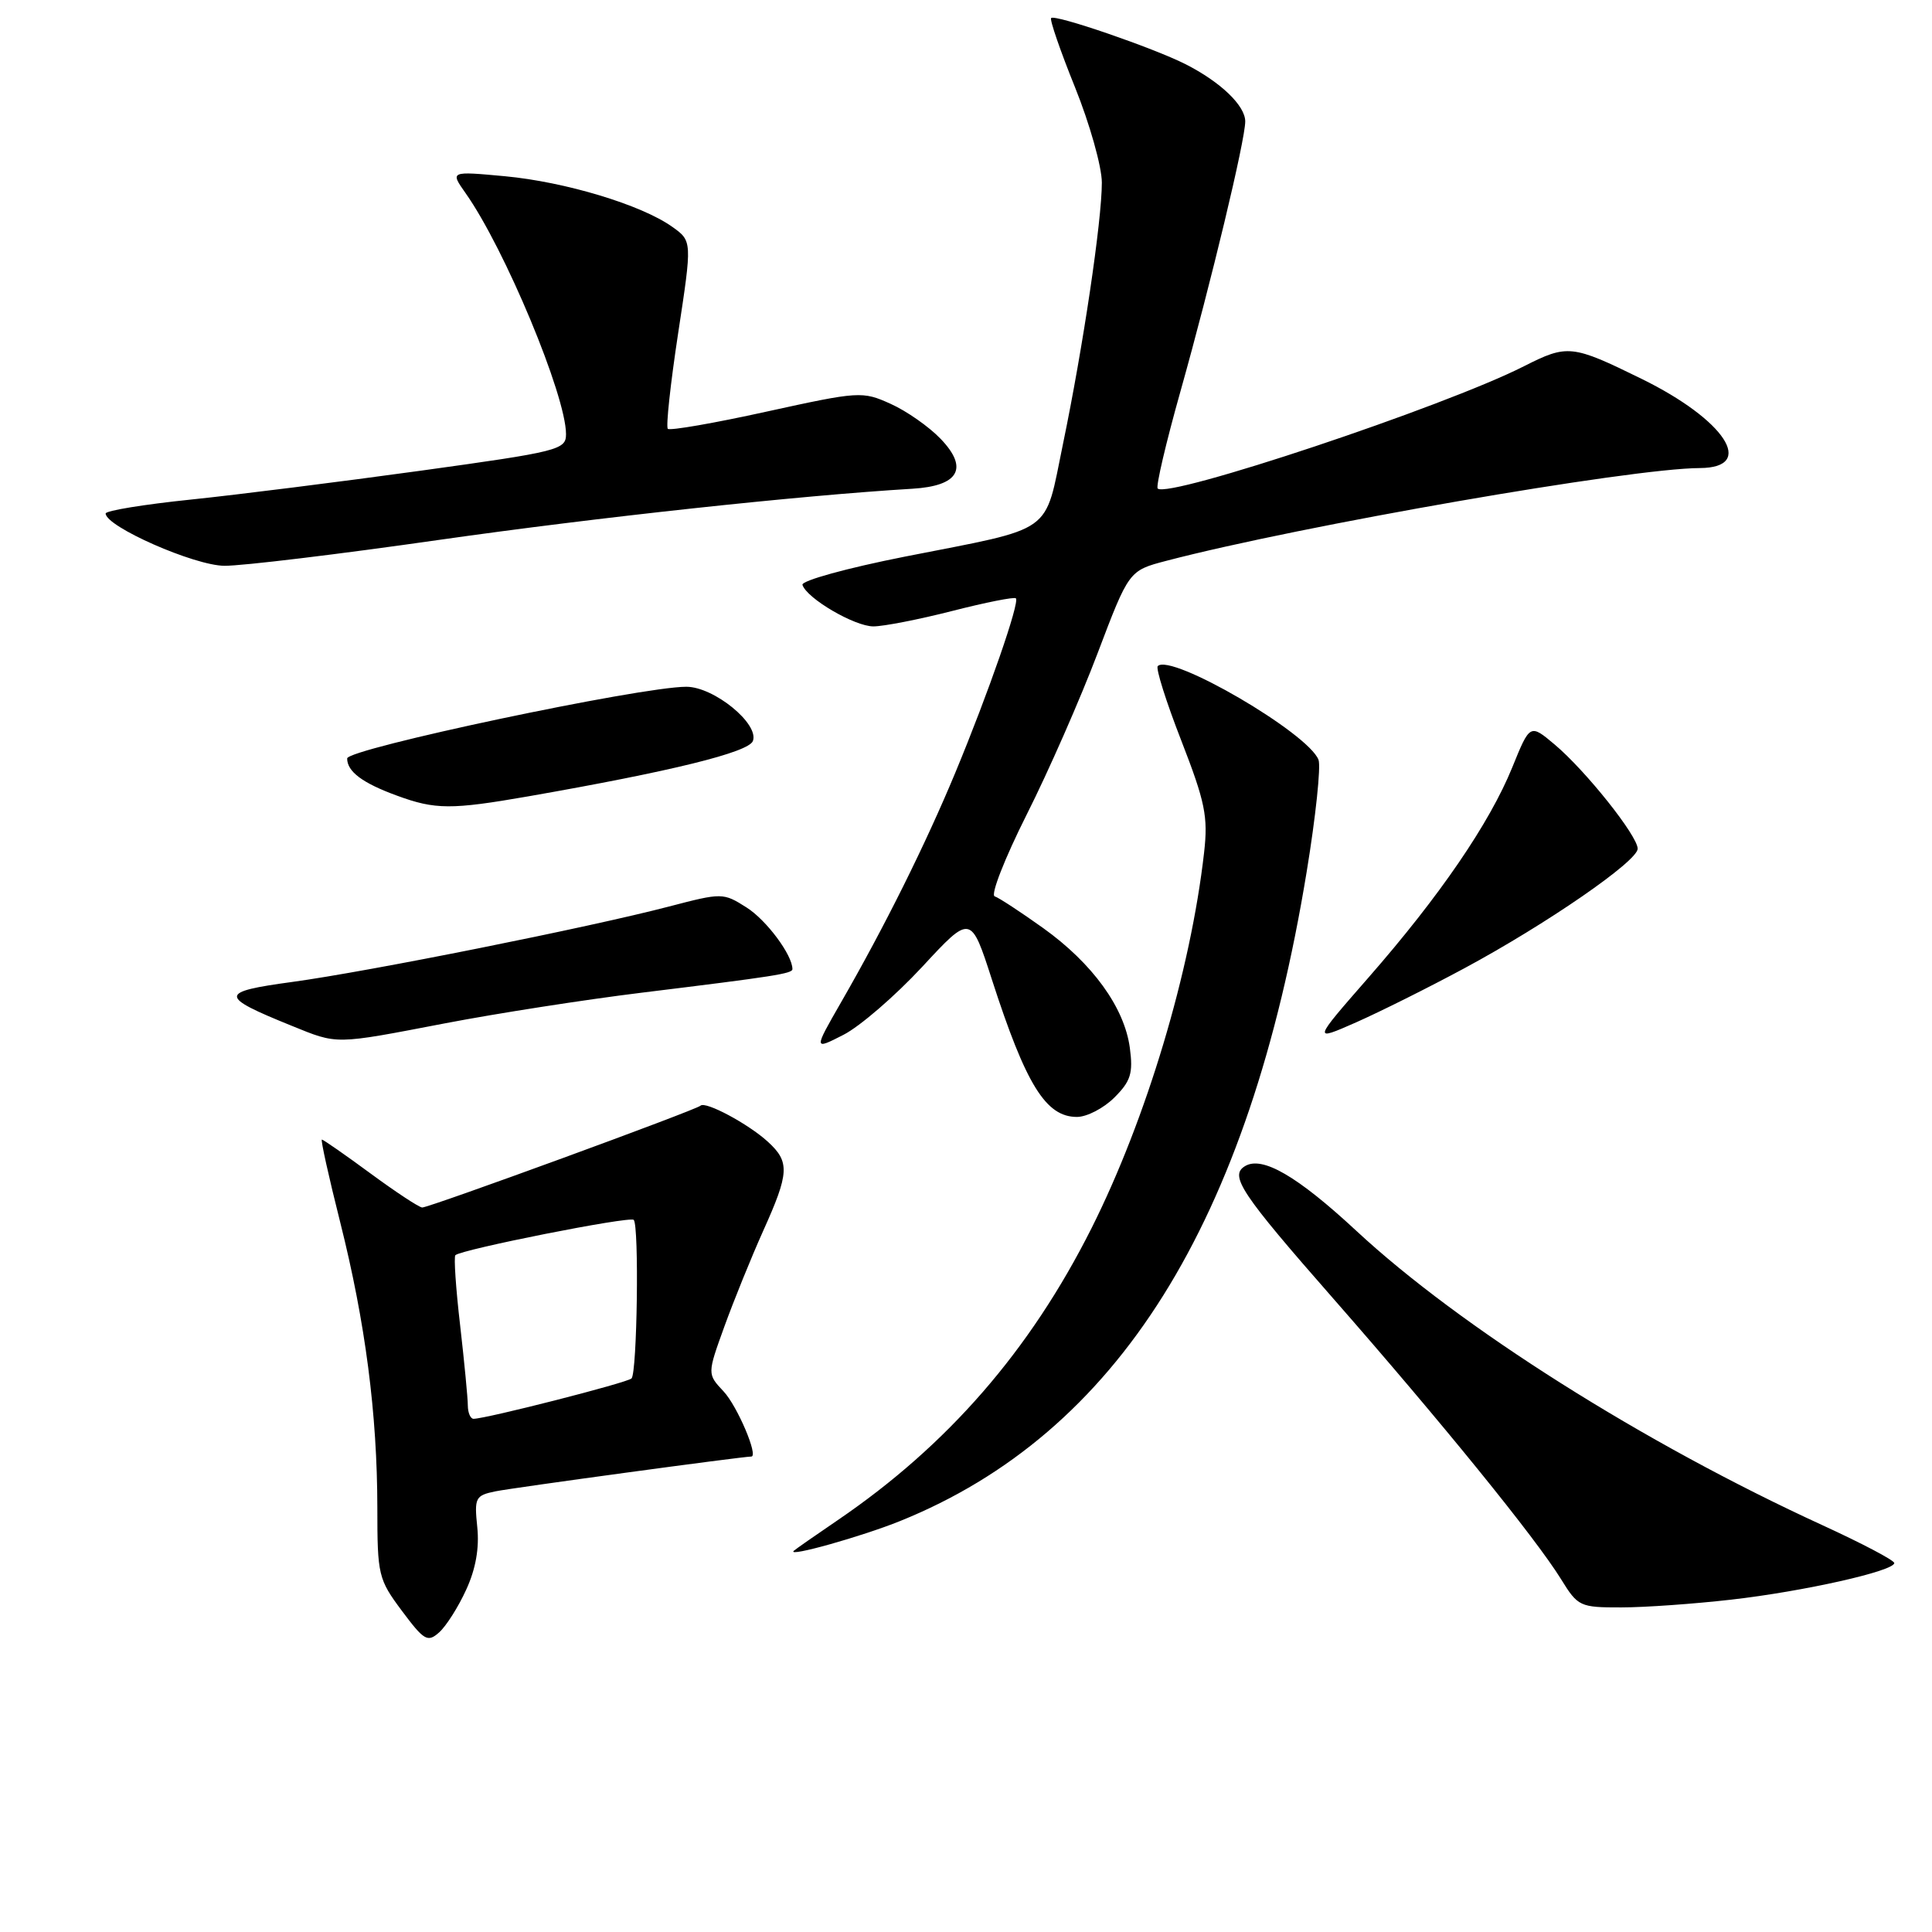 <?xml version="1.0" encoding="UTF-8" standalone="no"?>
<!DOCTYPE svg PUBLIC "-//W3C//DTD SVG 1.1//EN" "http://www.w3.org/Graphics/SVG/1.1/DTD/svg11.dtd" >
<svg xmlns="http://www.w3.org/2000/svg" xmlns:xlink="http://www.w3.org/1999/xlink" version="1.1" viewBox="0 0 256 256">
 <g >
 <path fill="currentColor"
d=" M 61.77 210.65 C 63.04 207.90 63.53 205.10 63.24 202.35 C 62.84 198.46 62.98 198.16 65.65 197.61 C 67.93 197.14 98.37 193.00 99.55 193.00 C 100.54 193.00 97.70 186.31 95.88 184.37 C 93.71 182.06 93.71 182.06 95.98 175.78 C 97.23 172.33 99.54 166.63 101.12 163.11 C 104.59 155.41 104.67 153.96 101.75 151.29 C 99.16 148.92 93.46 145.87 92.82 146.51 C 92.26 147.07 56.92 160.00 55.95 160.00 C 55.55 160.00 52.47 157.97 49.11 155.50 C 45.75 153.03 42.84 151.00 42.65 151.00 C 42.47 151.00 43.56 155.93 45.08 161.96 C 48.41 175.20 49.99 187.35 50.00 199.79 C 50.00 208.71 50.13 209.26 53.25 213.44 C 56.20 217.39 56.66 217.66 58.19 216.30 C 59.11 215.48 60.73 212.94 61.77 210.65 Z  M 229.41 211.96 C 238.99 210.87 251.00 208.17 251.00 207.11 C 251.00 206.75 246.72 204.50 241.49 202.10 C 217.83 191.25 193.48 175.87 179.72 163.09 C 171.89 155.82 167.23 153.12 164.95 154.53 C 162.89 155.80 164.45 158.14 176.66 172.06 C 191.00 188.42 203.46 203.77 206.86 209.27 C 209.08 212.87 209.36 213.00 214.83 212.99 C 217.95 212.99 224.51 212.52 229.41 211.96 Z  M 119.28 201.54 C 148.09 189.90 165.50 162.11 173.14 115.52 C 174.34 108.23 175.04 101.55 174.71 100.68 C 173.35 97.13 155.15 86.52 153.41 88.26 C 153.12 88.55 154.52 92.99 156.53 98.14 C 159.69 106.27 160.09 108.21 159.55 112.95 C 157.77 128.70 151.91 148.24 144.63 162.75 C 136.48 178.96 125.58 191.50 111.00 201.43 C 107.97 203.49 105.35 205.32 105.17 205.50 C 104.28 206.38 114.21 203.59 119.28 201.54 Z  M 147.67 145.42 C 149.83 143.26 150.16 142.21 149.71 138.85 C 148.99 133.49 144.77 127.66 138.22 122.97 C 135.25 120.85 132.36 118.95 131.80 118.77 C 131.23 118.58 133.14 113.72 136.03 107.96 C 138.93 102.21 143.16 92.57 145.44 86.55 C 149.59 75.61 149.59 75.61 154.55 74.31 C 172.36 69.65 216.05 62.05 225.25 62.02 C 232.75 61.98 228.58 55.62 217.50 50.19 C 208.29 45.67 207.70 45.61 201.93 48.53 C 191.35 53.90 154.77 66.10 153.40 64.73 C 153.14 64.47 154.49 58.69 156.41 51.88 C 160.48 37.40 165.00 18.57 165.00 16.09 C 165.00 13.99 161.72 10.85 157.06 8.49 C 152.78 6.33 139.80 1.87 139.28 2.39 C 139.07 2.60 140.49 6.73 142.45 11.58 C 144.40 16.42 146.00 22.10 146.00 24.20 C 146.00 29.26 143.51 46.01 140.85 58.83 C 138.33 70.98 139.98 69.80 119.93 73.75 C 112.23 75.27 106.15 76.95 106.33 77.50 C 106.91 79.30 113.24 83.00 115.73 83.00 C 117.07 83.00 121.78 82.08 126.20 80.95 C 130.62 79.82 134.40 79.07 134.61 79.28 C 135.14 79.81 130.99 91.76 126.61 102.32 C 122.65 111.86 117.21 122.80 111.44 132.82 C 107.81 139.14 107.81 139.14 111.76 137.12 C 113.94 136.01 118.62 131.96 122.18 128.13 C 128.64 121.15 128.64 121.15 131.44 129.82 C 135.95 143.76 138.58 148.00 142.70 148.00 C 144.02 148.00 146.25 146.84 147.67 145.42 Z  M 59.00 135.59 C 65.88 134.27 77.58 132.45 85.00 131.54 C 102.68 129.37 105.00 129.01 105.00 128.41 C 105.00 126.54 101.56 121.92 98.93 120.25 C 95.82 118.28 95.69 118.28 88.64 120.12 C 78.13 122.87 48.82 128.74 38.74 130.11 C 28.98 131.44 28.97 132.00 38.62 135.91 C 44.81 138.42 44.20 138.43 59.00 135.59 Z  M 194.00 128.32 C 204.93 122.44 217.00 114.11 217.00 112.46 C 217.00 110.76 210.12 102.12 206.01 98.66 C 202.73 95.90 202.73 95.90 200.38 101.69 C 197.38 109.07 190.77 118.74 181.35 129.51 C 173.92 138.01 173.92 138.01 179.71 135.46 C 182.89 134.05 189.32 130.84 194.00 128.32 Z  M 70.00 105.52 C 88.94 102.21 99.18 99.69 99.76 98.19 C 100.63 95.92 94.60 91.00 90.94 91.00 C 84.85 91.00 46.00 99.22 46.00 100.50 C 46.00 102.24 48.03 103.76 52.61 105.43 C 57.67 107.29 59.78 107.30 70.00 105.52 Z  M 58.24 71.53 C 79.17 68.55 105.78 65.67 120.90 64.76 C 127.06 64.39 128.38 62.05 124.65 58.16 C 123.11 56.55 120.13 54.46 118.01 53.51 C 114.27 51.82 113.85 51.85 101.58 54.54 C 94.65 56.07 88.76 57.09 88.49 56.82 C 88.22 56.55 88.84 50.84 89.86 44.14 C 91.72 31.94 91.72 31.94 89.07 30.05 C 84.98 27.14 74.91 24.10 66.89 23.35 C 59.64 22.68 59.64 22.68 61.69 25.59 C 66.89 32.95 75.00 52.42 75.00 57.53 C 75.00 59.60 74.04 59.84 55.75 62.37 C 45.16 63.83 31.44 65.56 25.25 66.20 C 19.06 66.84 14.00 67.67 14.00 68.04 C 14.00 69.77 25.75 74.95 29.74 74.97 C 32.07 74.99 44.90 73.44 58.24 71.53 Z  M 61.99 186.25 C 61.99 185.29 61.53 180.50 60.97 175.61 C 60.40 170.72 60.12 166.54 60.34 166.32 C 61.11 165.56 83.46 161.12 83.97 161.64 C 84.70 162.36 84.43 181.91 83.68 182.65 C 83.12 183.22 64.41 187.99 62.75 188.00 C 62.34 188.00 62.00 187.21 61.99 186.25 Z "/>
</g>
</svg>